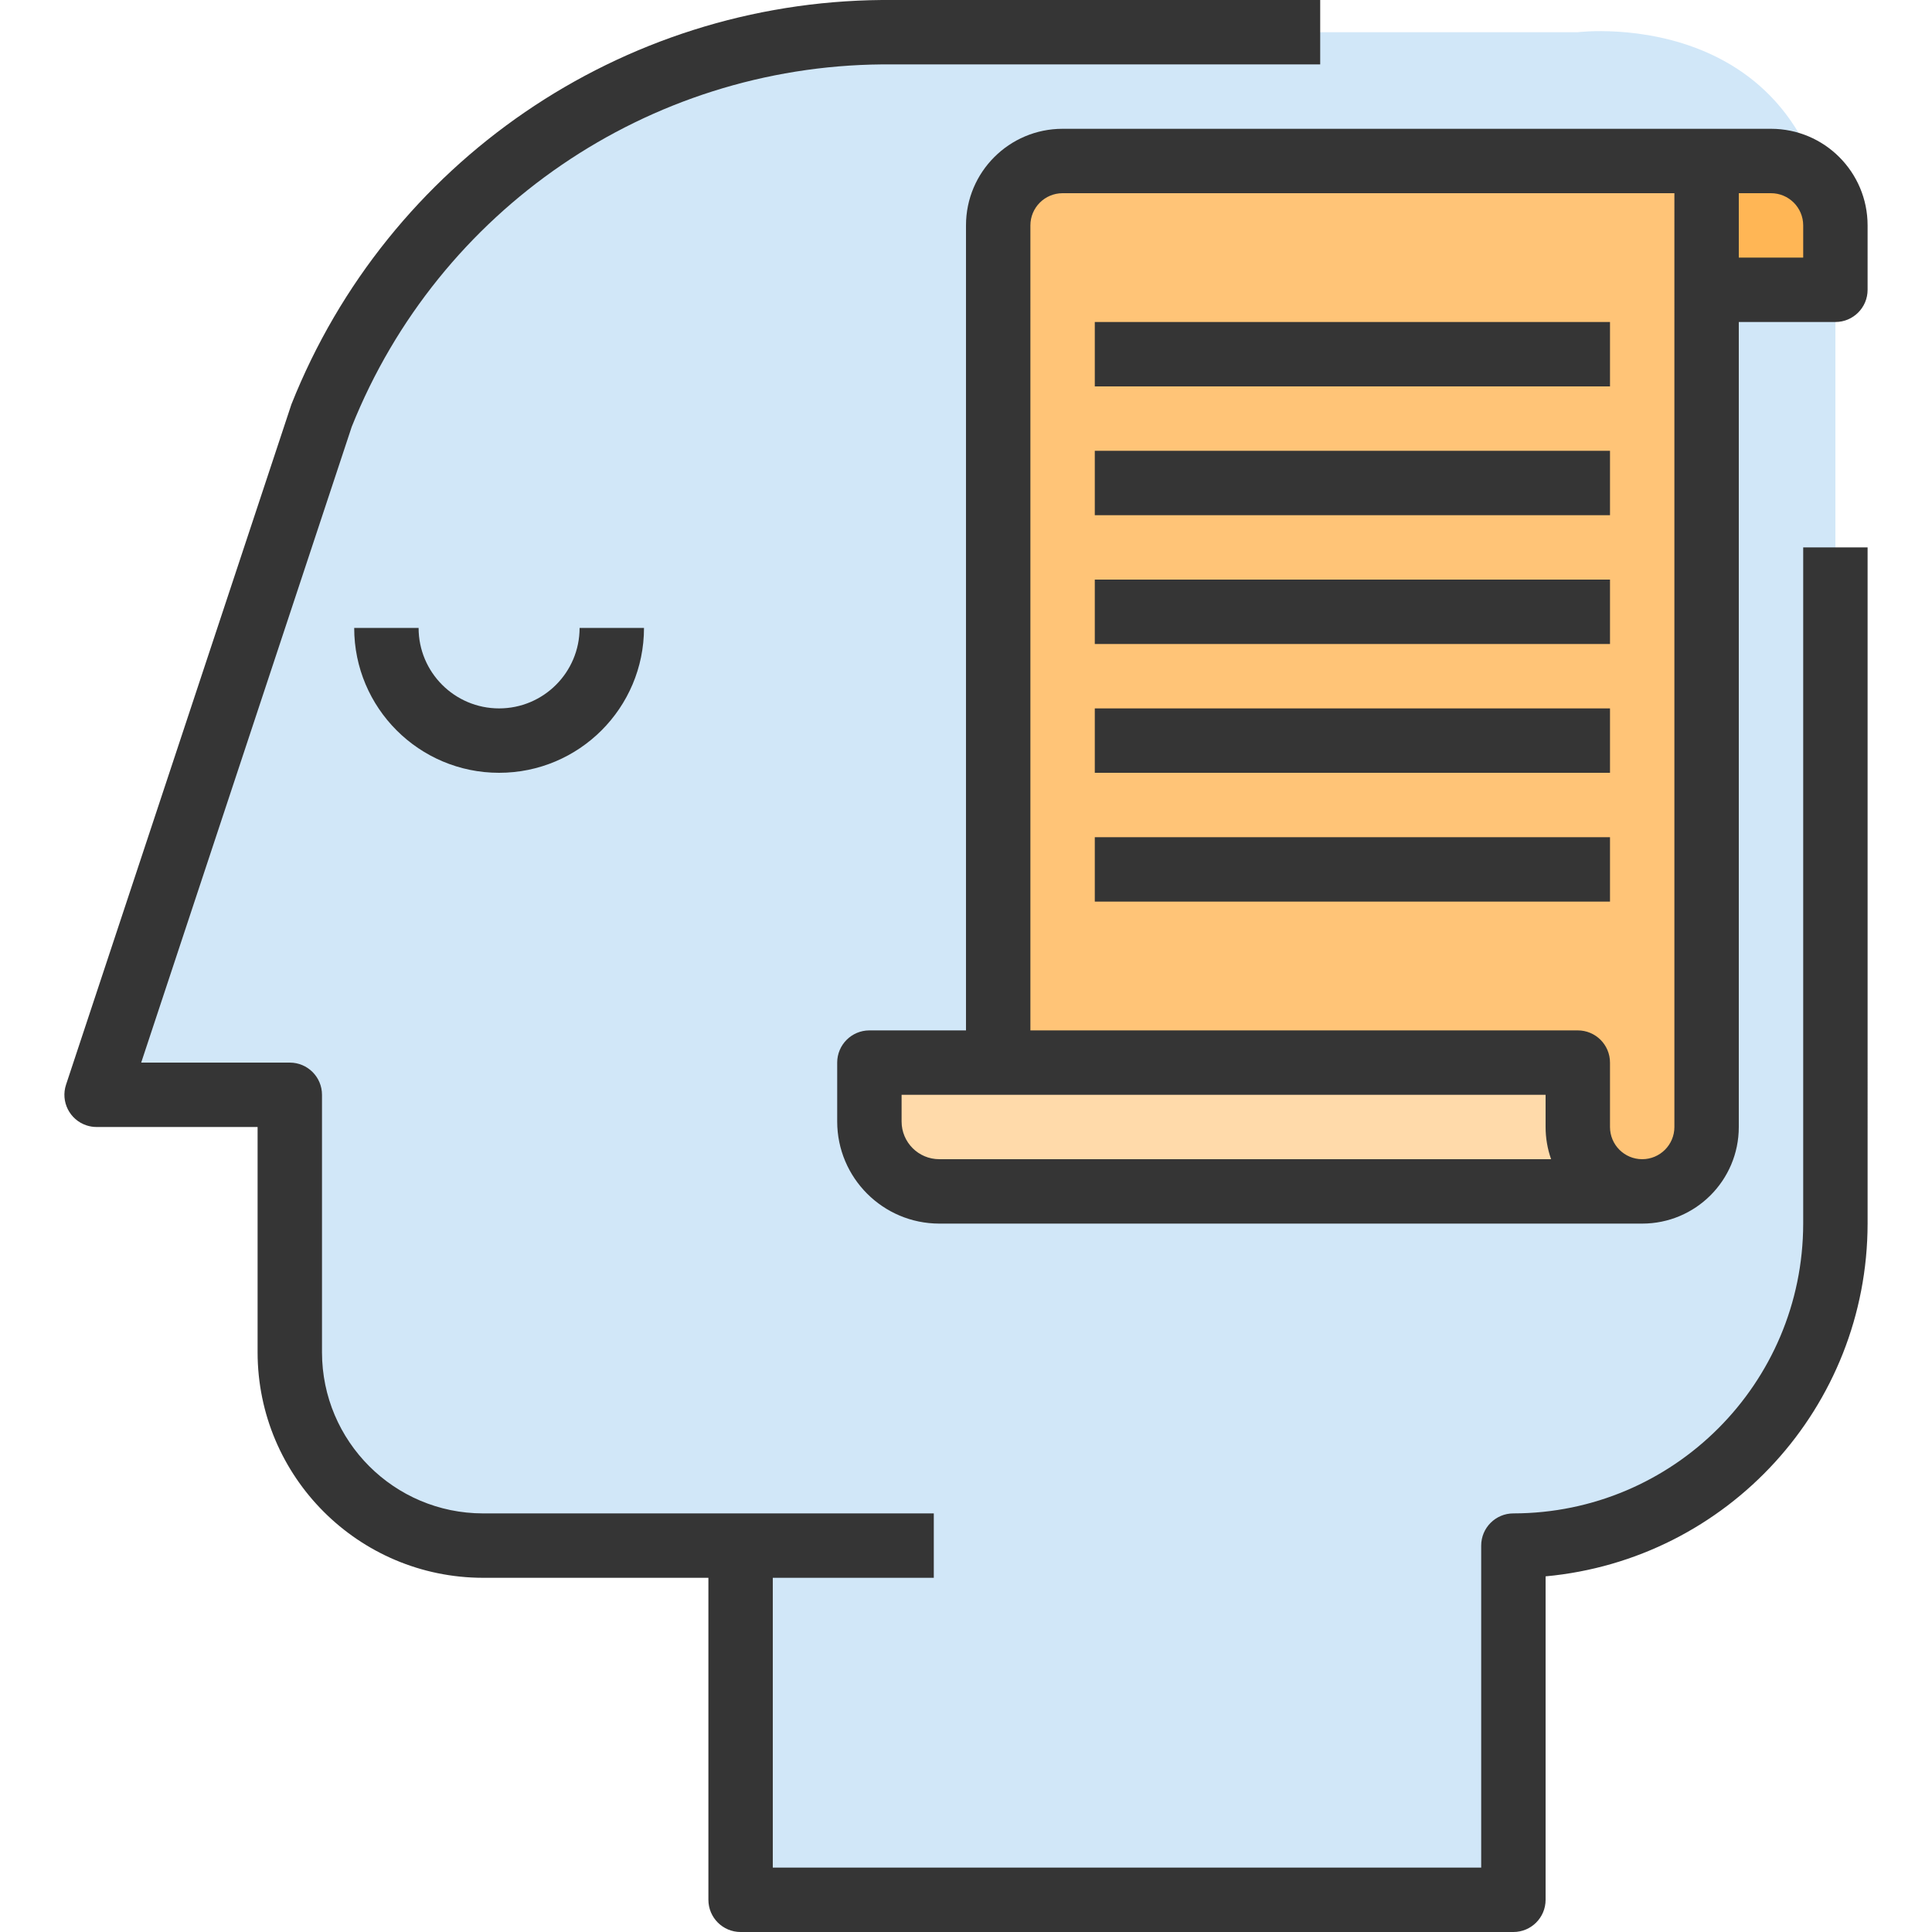 <?xml version="1.0" encoding="iso-8859-1"?>
<!-- Generator: Adobe Illustrator 19.0.0, SVG Export Plug-In . SVG Version: 6.00 Build 0)  -->
<svg version="1.1" id="Capa_1" xmlns="http://www.w3.org/2000/svg" xmlns:xlink="http://www.w3.org/1999/xlink" x="0px" y="0px"
	 viewBox="0 0 480 480" style="enable-background:new 0 0 480 480;" xml:space="preserve">
<path style="fill:#D1E7F8;" d="M183.999,472v-88h-64c0,0-48,0-48-48v-64h-48l56-168c0,0,40-96,136-96h176c0,0,64-8,64,64v240
	c0,0-8,72-80,72v88H183.999z"/>
<path style="fill:#FFC477;" d="M391.999,40h-128c-8.837,0-16,7.163-16,16v208h144v16c0,8.837,7.163,16,16,16s16-7.163,16-16V40
	H391.999z"/>
<path style="fill:#FFB655;" d="M439.999,40h-16v32h32V56C455.973,47.174,448.825,40.026,439.999,40z"/>
<path style="fill:#FFDAAA;" d="M391.999,280v-16h-176v14.64c-0.009,9.579,7.749,17.351,17.328,17.36c0.011,0,0.021,0,0.032,0h174.64
	C399.174,295.974,392.026,288.826,391.999,280z"/>
<g>
	<path style="fill:#353535;" d="M123.999,176c-11.046,0-20-8.954-20-20h-16c0,19.882,16.118,36,36,36s36-16.118,36-36h-16
		C143.999,167.046,135.045,176,123.999,176z"/>
	<path style="fill:#353535;" d="M447.999,304c-0.044,39.746-32.254,71.956-72,72c-4.418,0-8,3.582-8,8v80h-176v-72h40v-16h-112
		c-22.08-0.026-39.974-17.92-40-40v-64c0-4.418-3.582-8-8-8h-36.92l52.312-157.984C108.971,52.061,161.019,16.497,219.127,16
		h108.872V0H219.127c-64.78,0.533-122.785,40.242-146.72,100.44l-56,169.048c-1.387,4.195,0.889,8.72,5.083,10.107
		C22.3,279.863,23.147,280,23.999,280h40v56c0.035,30.913,25.087,55.965,56,56h56v80c0,4.418,3.582,8,8,8h192c4.418,0,8-3.582,8-8
		v-80.36c45.288-4.191,79.946-42.159,80-87.64V136h-16V304z"/>
	<path style="fill:#353535;" d="M439.999,32h-176c-13.255,0-24,10.745-24,24v200h-24c-4.418,0-8,3.582-8,8v14.64
		c0.018,13.999,11.361,25.342,25.36,25.36h174.64c13.255,0,24-10.745,24-24V80h24c4.418,0,8-3.582,8-8V56
		C463.999,42.745,453.254,32,439.999,32z M233.359,288c-5.168-0.004-9.356-4.192-9.36-9.36V272h160v8
		c-0.001,2.725,0.461,5.43,1.368,8H233.359z M415.999,280c0,4.418-3.582,8-8,8s-8-3.582-8-8v-16c0-4.418-3.582-8-8-8h-136V56
		c0-4.418,3.582-8,8-8h152V280z M447.999,64h-16V48h8c4.418,0,8,3.582,8,8V64z"/>
	<path style="fill:#353535;" d="M271.999,80h128v16h-128V80z"/>
	<path style="fill:#353535;" d="M271.999,112h128v16h-128V112z"/>
	<path style="fill:#353535;" d="M271.999,144h128v16h-128V144z"/>
	<path style="fill:#353535;" d="M271.999,176h128v16h-128V176z"/>
	<path style="fill:#353535;" d="M271.999,208h128v16h-128V208z"/>
</g>
<g>
</g>
<g>
</g>
<g>
</g>
<g>
</g>
<g>
</g>
<g>
</g>
<g>
</g>
<g>
</g>
<g>
</g>
<g>
</g>
<g>
</g>
<g>
</g>
<g>
</g>
<g>
</g>
<g>
</g>
</svg>
